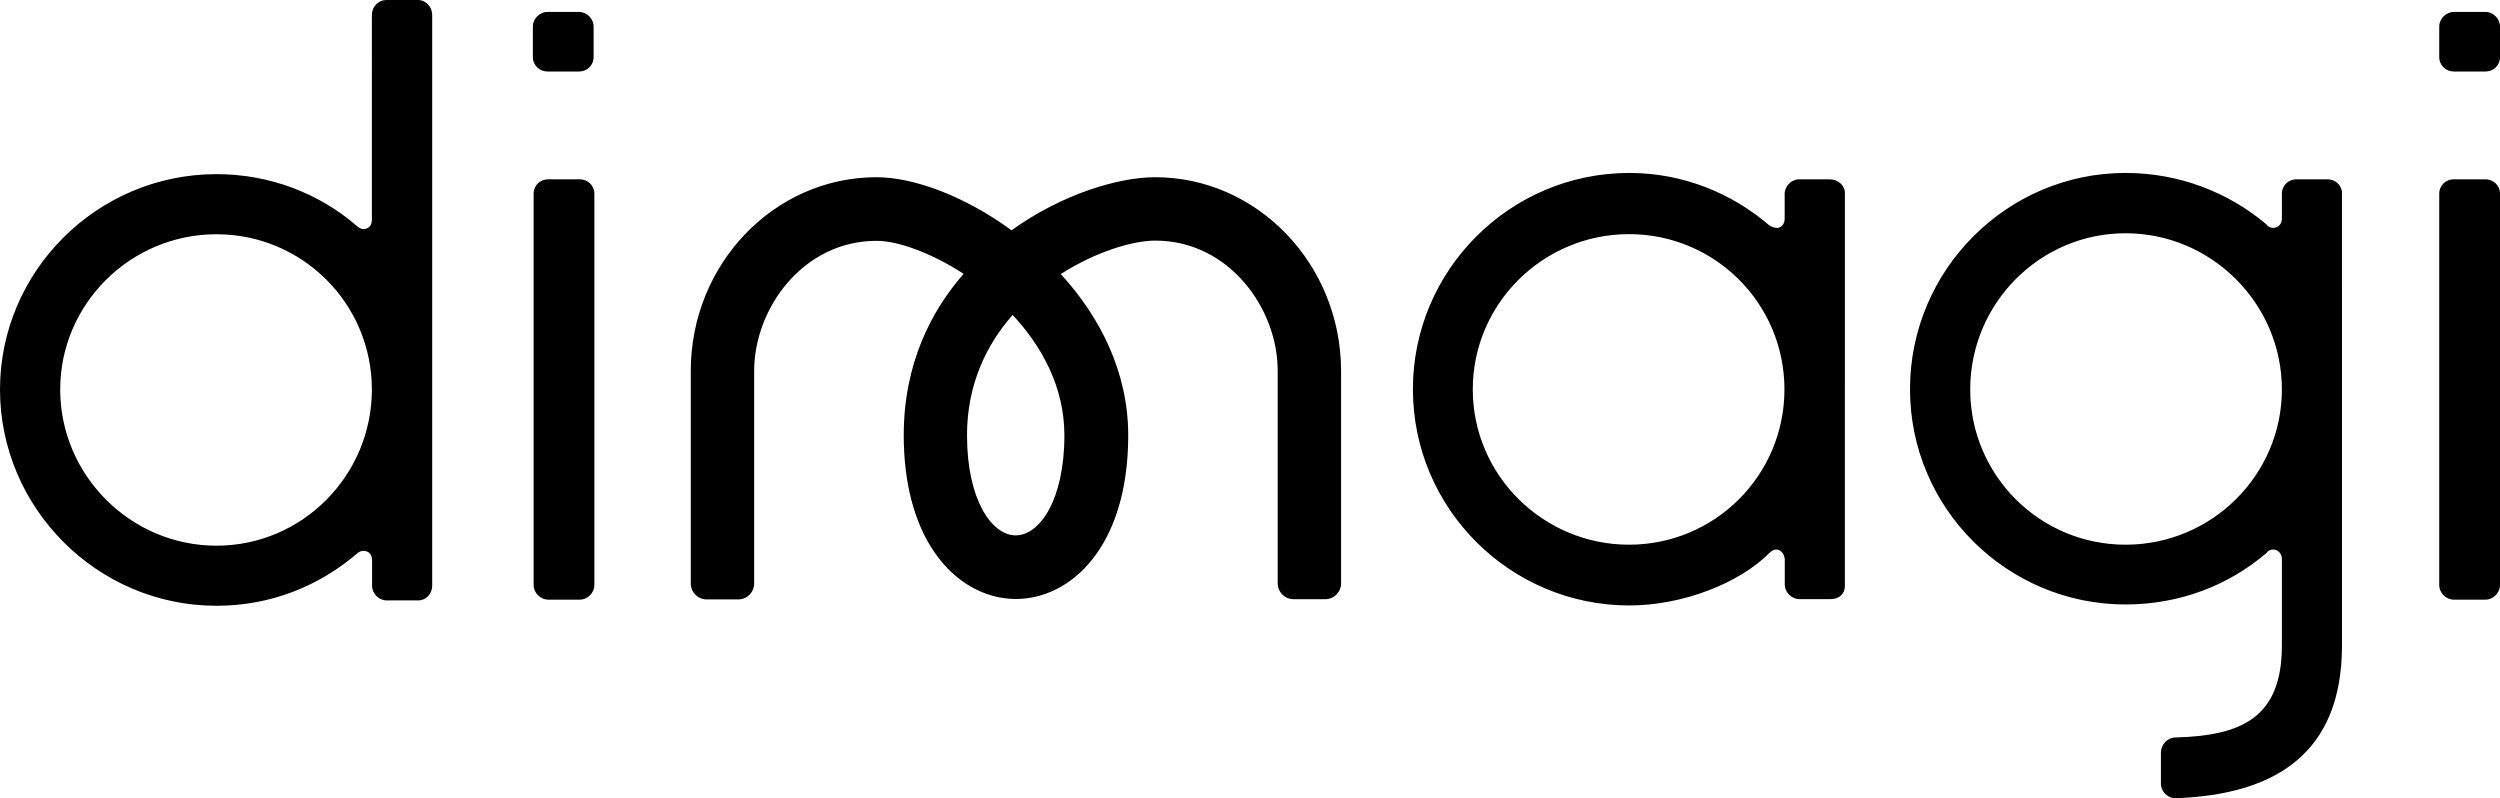 <?xml version="1.0" ?>
<svg xmlns="http://www.w3.org/2000/svg" viewBox="0 0 227.97 72.8">
	<path stroke="transparent" fill="#000" d="M38.13,0h-2.9c-.7,0-1.26,.55-1.32,1.26V20.04c0,.55-.32,.85-.79,.85-.15,0-.38-.09-.62-.32-3.44-2.96-7.92-4.69-12.76-4.69C8.86,15.88,0,24.73,0,35.52s8.86,19.72,19.74,19.72c4.93,0,9.39-1.79,12.93-4.86,.15-.09,.32-.15,.47-.15,.47,0,.79,.32,.79,.85v2.35c0,.7,.62,1.32,1.32,1.32h2.9c.7,0,1.26-.62,1.26-1.32V1.32c-.02-.7-.58-1.32-1.28-1.32ZM19.74,49.76c-7.83,0-14.25-6.42-14.25-14.24s6.42-14.16,14.25-14.16,14.17,6.33,14.17,14.16-6.34,14.24-14.17,14.24ZM54.2,17.67V53.36c0,.7-.62,1.32-1.32,1.32h-2.9c-.7,0-1.32-.62-1.32-1.32V17.67c0-.79,.62-1.32,1.32-1.32h2.9c.68,0,1.32,.53,1.32,1.32Zm112.68-1.32h-2.82c-.7,0-1.32,.62-1.32,1.32v2.26c0,.53-.32,.85-.7,.85-.23,0-.47-.09-.7-.23-3.44-2.96-7.92-4.78-12.76-4.78-10.88,0-19.74,8.85-19.74,19.72s8.85,19.72,19.74,19.72c4.86,0,10.03-2.03,12.76-4.78,.23-.23,.47-.32,.62-.32,.47,0,.79,.47,.79,.94v2.26c0,.7,.62,1.32,1.32,1.32h2.9c.7,0,1.26-.47,1.26-1.17V17.55c-.02-.66-.64-1.19-1.34-1.19Zm-18.33,33.32c-7.83,0-14.25-6.33-14.25-14.16s6.42-14.16,14.25-14.16,14.17,6.33,14.17,14.16-6.34,14.16-14.17,14.16Zm63.67-33.32h-2.82c-.7,0-1.32,.55-1.32,1.32v2.26c0,.55-.38,.85-.79,.85-.23,0-.47-.09-.62-.32-3.43-2.9-7.92-4.69-12.85-4.69-10.8,0-19.65,8.85-19.65,19.72s8.86,19.63,19.65,19.63c4.93,0,9.39-1.73,12.85-4.69,.15-.23,.38-.32,.62-.32,.38,0,.79,.32,.79,.85v7.91c0,6.65-3.76,8.21-9.71,8.38-.7,0-1.32,.62-1.32,1.41v2.81c0,.7,.62,1.32,1.32,1.32,9.09-.32,15.19-4.07,15.19-13.92V17.48c-.09-.66-.64-1.13-1.34-1.13Zm-18.39,33.32c-7.83,0-14.17-6.33-14.17-14.16s6.34-14.24,14.17-14.24,14.25,6.42,14.25,14.24-6.42,14.16-14.25,14.16ZM227.97,2.41v2.79c0,.79-.62,1.32-1.32,1.32h-2.9c-.7,0-1.32-.55-1.32-1.32V2.41c0-.7,.62-1.32,1.32-1.32h2.9c.68-.02,1.32,.62,1.32,1.32Zm0,15.26V53.36c0,.7-.62,1.32-1.32,1.32h-2.9c-.7,0-1.32-.62-1.32-1.32V17.67c0-.79,.62-1.32,1.32-1.32h2.9c.68,0,1.32,.53,1.32,1.32Zm-122.65-1.51c-3.24,0-8.43,1.49-13.08,4.84-4.22-3.09-8.88-4.84-12.31-4.84-9.35,0-16.94,7.93-16.94,17.67v19.38c0,.81,.66,1.45,1.45,1.45h2.88c.81,0,1.45-.66,1.45-1.45v-19.38c0-5.73,4.48-11.87,11.16-11.87,1.92,0,4.95,1.07,7.94,3.01-2.94,3.37-5.46,8.17-5.46,14.73,0,4.31,.96,7.99,2.8,10.66,1.86,2.71,4.57,4.26,7.43,4.26,4.93,0,10.24-4.67,10.24-14.92,0-5.76-2.56-10.79-6.15-14.71,3.24-2.07,6.61-3.05,8.62-3.05,6.68,0,11.16,6.14,11.16,11.87v19.38c0,.81,.66,1.45,1.45,1.45h2.88c.81,0,1.45-.66,1.45-1.45v-19.38c-.02-9.72-7.62-17.65-16.96-17.65Zm-8.26,23.54c0,5.93-2.28,9.12-4.44,9.12s-4.44-3.2-4.44-9.12c0-4.58,1.73-8.23,4.16-10.98,2.71,2.9,4.72,6.63,4.72,10.98ZM48.59,5.2V2.41c0-.7,.62-1.32,1.32-1.32h2.9c.7,0,1.32,.62,1.32,1.32v2.79c0,.79-.62,1.32-1.32,1.32h-2.9c-.7,0-1.32-.55-1.32-1.32Z"/>
</svg>